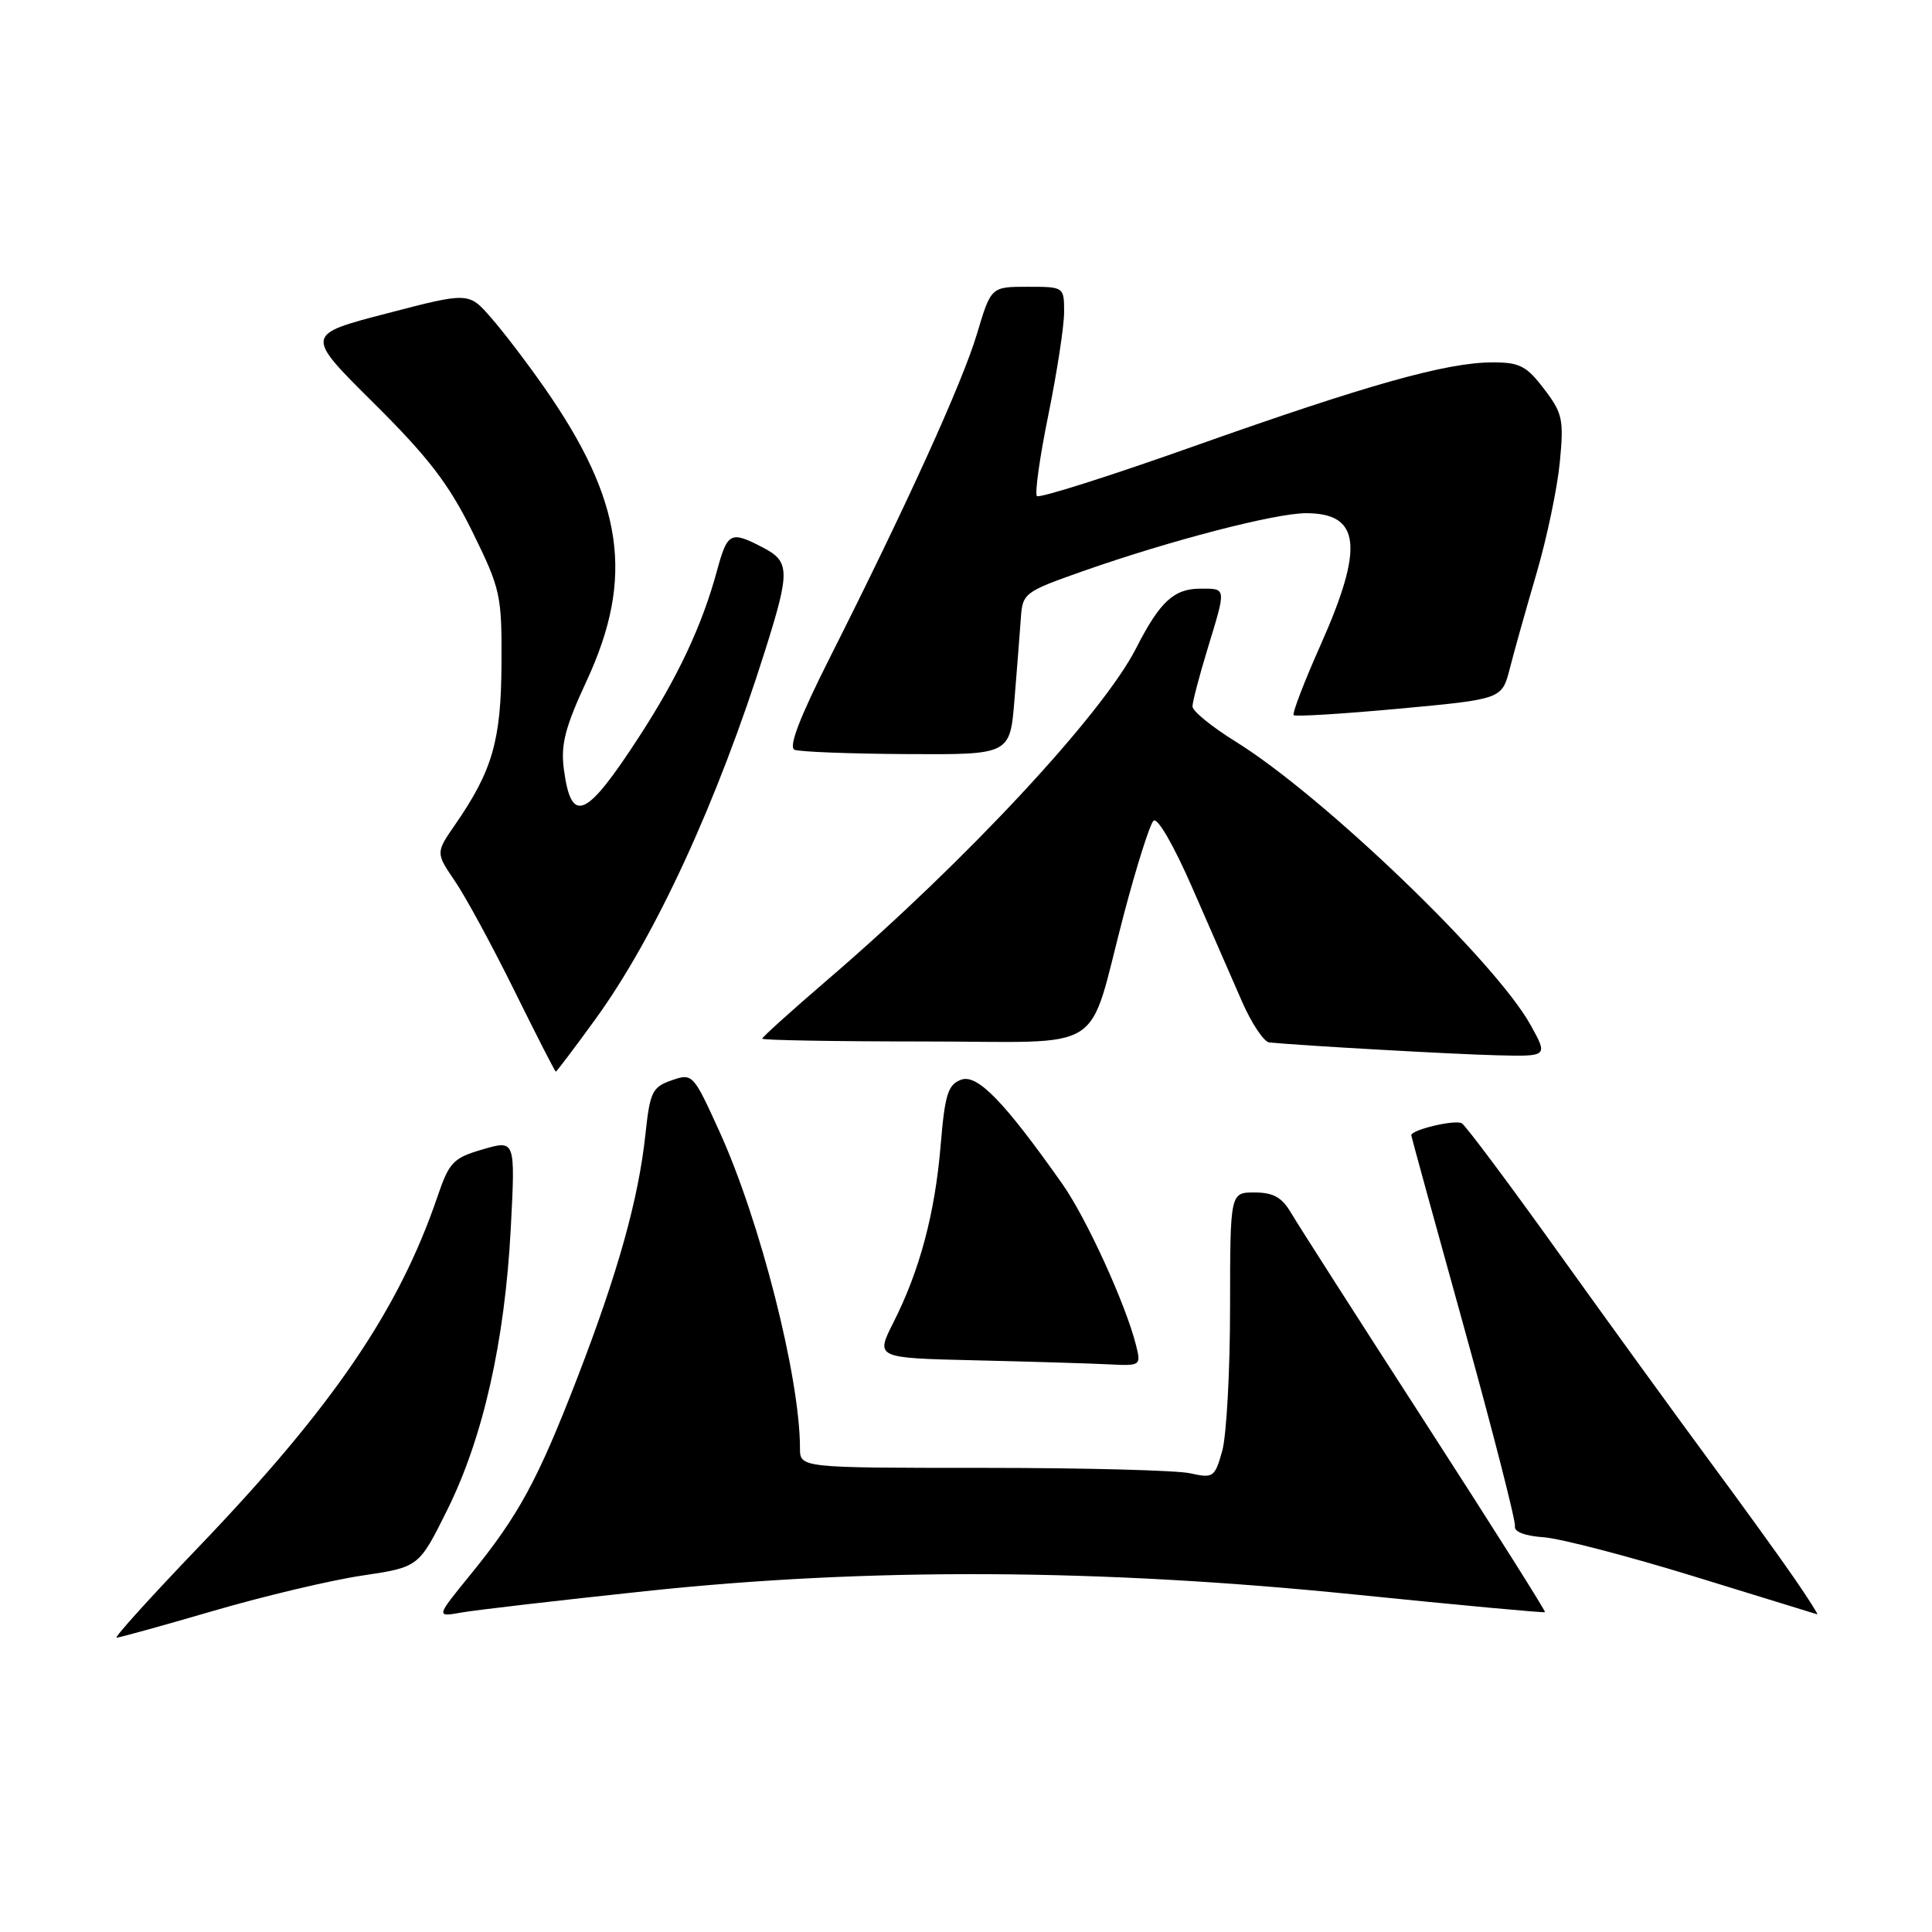 <?xml version="1.0" encoding="UTF-8" standalone="no"?>
<!DOCTYPE svg PUBLIC "-//W3C//DTD SVG 1.1//EN" "http://www.w3.org/Graphics/SVG/1.1/DTD/svg11.dtd" >
<svg xmlns="http://www.w3.org/2000/svg" xmlns:xlink="http://www.w3.org/1999/xlink" version="1.1" viewBox="0 0 256 256">
 <g >
 <path fill="currentColor"
d=" M 28.30 213.44 C 35.01 211.48 43.88 209.38 48.00 208.77 C 55.50 207.65 55.50 207.65 59.26 200.08 C 64.02 190.49 66.89 177.75 67.68 162.77 C 68.29 151.04 68.29 151.04 63.99 152.29 C 60.06 153.43 59.53 153.98 57.98 158.52 C 52.85 173.59 44.13 186.38 26.37 204.93 C 20.00 211.57 15.09 217.00 15.45 217.00 C 15.80 217.00 21.59 215.40 28.30 213.44 Z  M 85.50 210.84 C 115.07 207.69 145.66 207.84 179.50 211.28 C 193.25 212.68 204.60 213.73 204.72 213.62 C 204.84 213.50 197.68 202.17 188.82 188.45 C 179.96 174.73 171.99 162.27 171.10 160.76 C 169.88 158.66 168.73 158.01 166.25 158.01 C 163.00 158.00 163.00 158.00 162.99 173.25 C 162.99 181.64 162.52 190.17 161.96 192.22 C 160.97 195.76 160.77 195.90 157.71 195.22 C 155.95 194.82 143.59 194.50 130.25 194.50 C 106.00 194.50 106.00 194.50 106.00 191.88 C 106.00 182.51 100.71 161.71 95.29 149.84 C 91.85 142.28 91.76 142.19 88.99 143.15 C 86.43 144.04 86.12 144.69 85.52 150.32 C 84.60 158.91 81.89 168.60 76.50 182.57 C 71.24 196.17 68.73 200.80 62.31 208.68 C 57.76 214.27 57.76 214.27 61.13 213.67 C 62.98 213.34 73.95 212.07 85.50 210.84 Z  M 237.84 209.25 C 236.05 206.64 230.90 199.50 226.38 193.39 C 221.87 187.28 212.90 174.90 206.44 165.89 C 199.99 156.88 194.26 149.21 193.71 148.85 C 192.87 148.31 187.00 149.69 187.00 150.43 C 187.00 150.57 190.14 162.02 193.99 175.88 C 197.83 189.74 200.87 201.61 200.74 202.25 C 200.59 202.96 202.09 203.53 204.50 203.69 C 206.70 203.84 215.70 206.18 224.50 208.89 C 233.30 211.60 240.63 213.86 240.80 213.91 C 240.96 213.96 239.63 211.86 237.84 209.25 Z  M 150.53 178.25 C 149.17 172.82 143.95 161.40 140.76 156.87 C 133.06 145.95 129.49 142.27 127.35 143.07 C 125.61 143.71 125.20 145.02 124.64 151.77 C 123.89 160.78 121.87 168.34 118.39 175.22 C 116.00 179.94 116.00 179.94 129.25 180.25 C 136.54 180.42 144.46 180.66 146.86 180.78 C 151.15 181.00 151.21 180.96 150.53 178.25 Z  M 78.85 135.11 C 86.81 124.17 95.08 106.21 101.38 86.20 C 104.71 75.65 104.68 74.40 101.05 72.53 C 96.77 70.31 96.39 70.51 94.97 75.75 C 93.02 82.89 89.82 89.72 84.72 97.57 C 77.64 108.48 75.71 109.33 74.72 101.97 C 74.28 98.69 74.86 96.41 77.74 90.20 C 84.09 76.50 82.63 66.39 72.11 51.33 C 69.87 48.12 66.71 43.97 65.07 42.10 C 62.11 38.70 62.11 38.70 51.25 41.53 C 40.39 44.35 40.39 44.35 49.53 53.42 C 56.79 60.63 59.48 64.14 62.59 70.45 C 66.33 78.06 66.50 78.82 66.45 87.95 C 66.40 98.13 65.25 102.11 60.32 109.25 C 57.73 113.00 57.73 113.00 60.28 116.75 C 61.69 118.81 65.23 125.34 68.15 131.25 C 71.07 137.16 73.54 142.00 73.65 142.00 C 73.75 142.00 76.10 138.90 78.85 135.11 Z  M 202.81 135.82 C 198.15 127.39 175.30 105.44 163.75 98.28 C 160.59 96.32 158.00 94.22 158.01 93.61 C 158.01 93.00 158.91 89.58 160.00 86.00 C 162.51 77.77 162.54 78.00 159.07 78.00 C 155.55 78.00 153.69 79.72 150.56 85.86 C 146.11 94.61 128.05 114.02 109.75 129.74 C 104.94 133.87 101.00 137.42 101.00 137.63 C 101.00 137.83 110.62 138.00 122.38 138.00 C 147.18 138.00 143.93 140.07 148.94 121.07 C 150.60 114.79 152.35 109.25 152.84 108.76 C 153.36 108.24 155.52 111.99 158.01 117.69 C 160.36 123.08 163.33 129.86 164.59 132.75 C 165.86 135.64 167.48 138.06 168.19 138.13 C 172.60 138.56 192.59 139.69 198.31 139.83 C 205.13 140.00 205.13 140.00 202.81 135.82 Z  M 134.42 92.75 C 134.75 88.76 135.12 83.92 135.26 82.00 C 135.49 78.58 135.68 78.44 143.50 75.68 C 155.04 71.62 168.94 68.01 173.05 68.00 C 180.27 68.00 180.77 72.46 175.00 85.43 C 172.81 90.34 171.20 94.54 171.42 94.76 C 171.64 94.98 177.94 94.59 185.42 93.90 C 199.02 92.64 199.02 92.64 200.06 88.57 C 200.63 86.33 202.22 80.67 203.59 76.00 C 204.96 71.33 206.35 64.70 206.68 61.28 C 207.23 55.59 207.06 54.76 204.59 51.53 C 202.26 48.47 201.34 48.00 197.70 48.02 C 191.62 48.04 181.22 50.97 158.25 59.11 C 147.10 63.07 137.71 66.05 137.40 65.73 C 137.09 65.42 137.77 60.56 138.92 54.94 C 140.06 49.32 141.00 43.21 141.00 41.36 C 141.00 38.01 140.99 38.00 136.16 38.00 C 131.32 38.00 131.32 38.00 129.45 44.25 C 127.51 50.73 120.11 67.01 109.94 87.18 C 105.94 95.12 104.45 99.01 105.28 99.35 C 105.95 99.62 112.65 99.88 120.16 99.92 C 133.83 100.00 133.83 100.00 134.42 92.75 Z "/>
</g>
</svg>